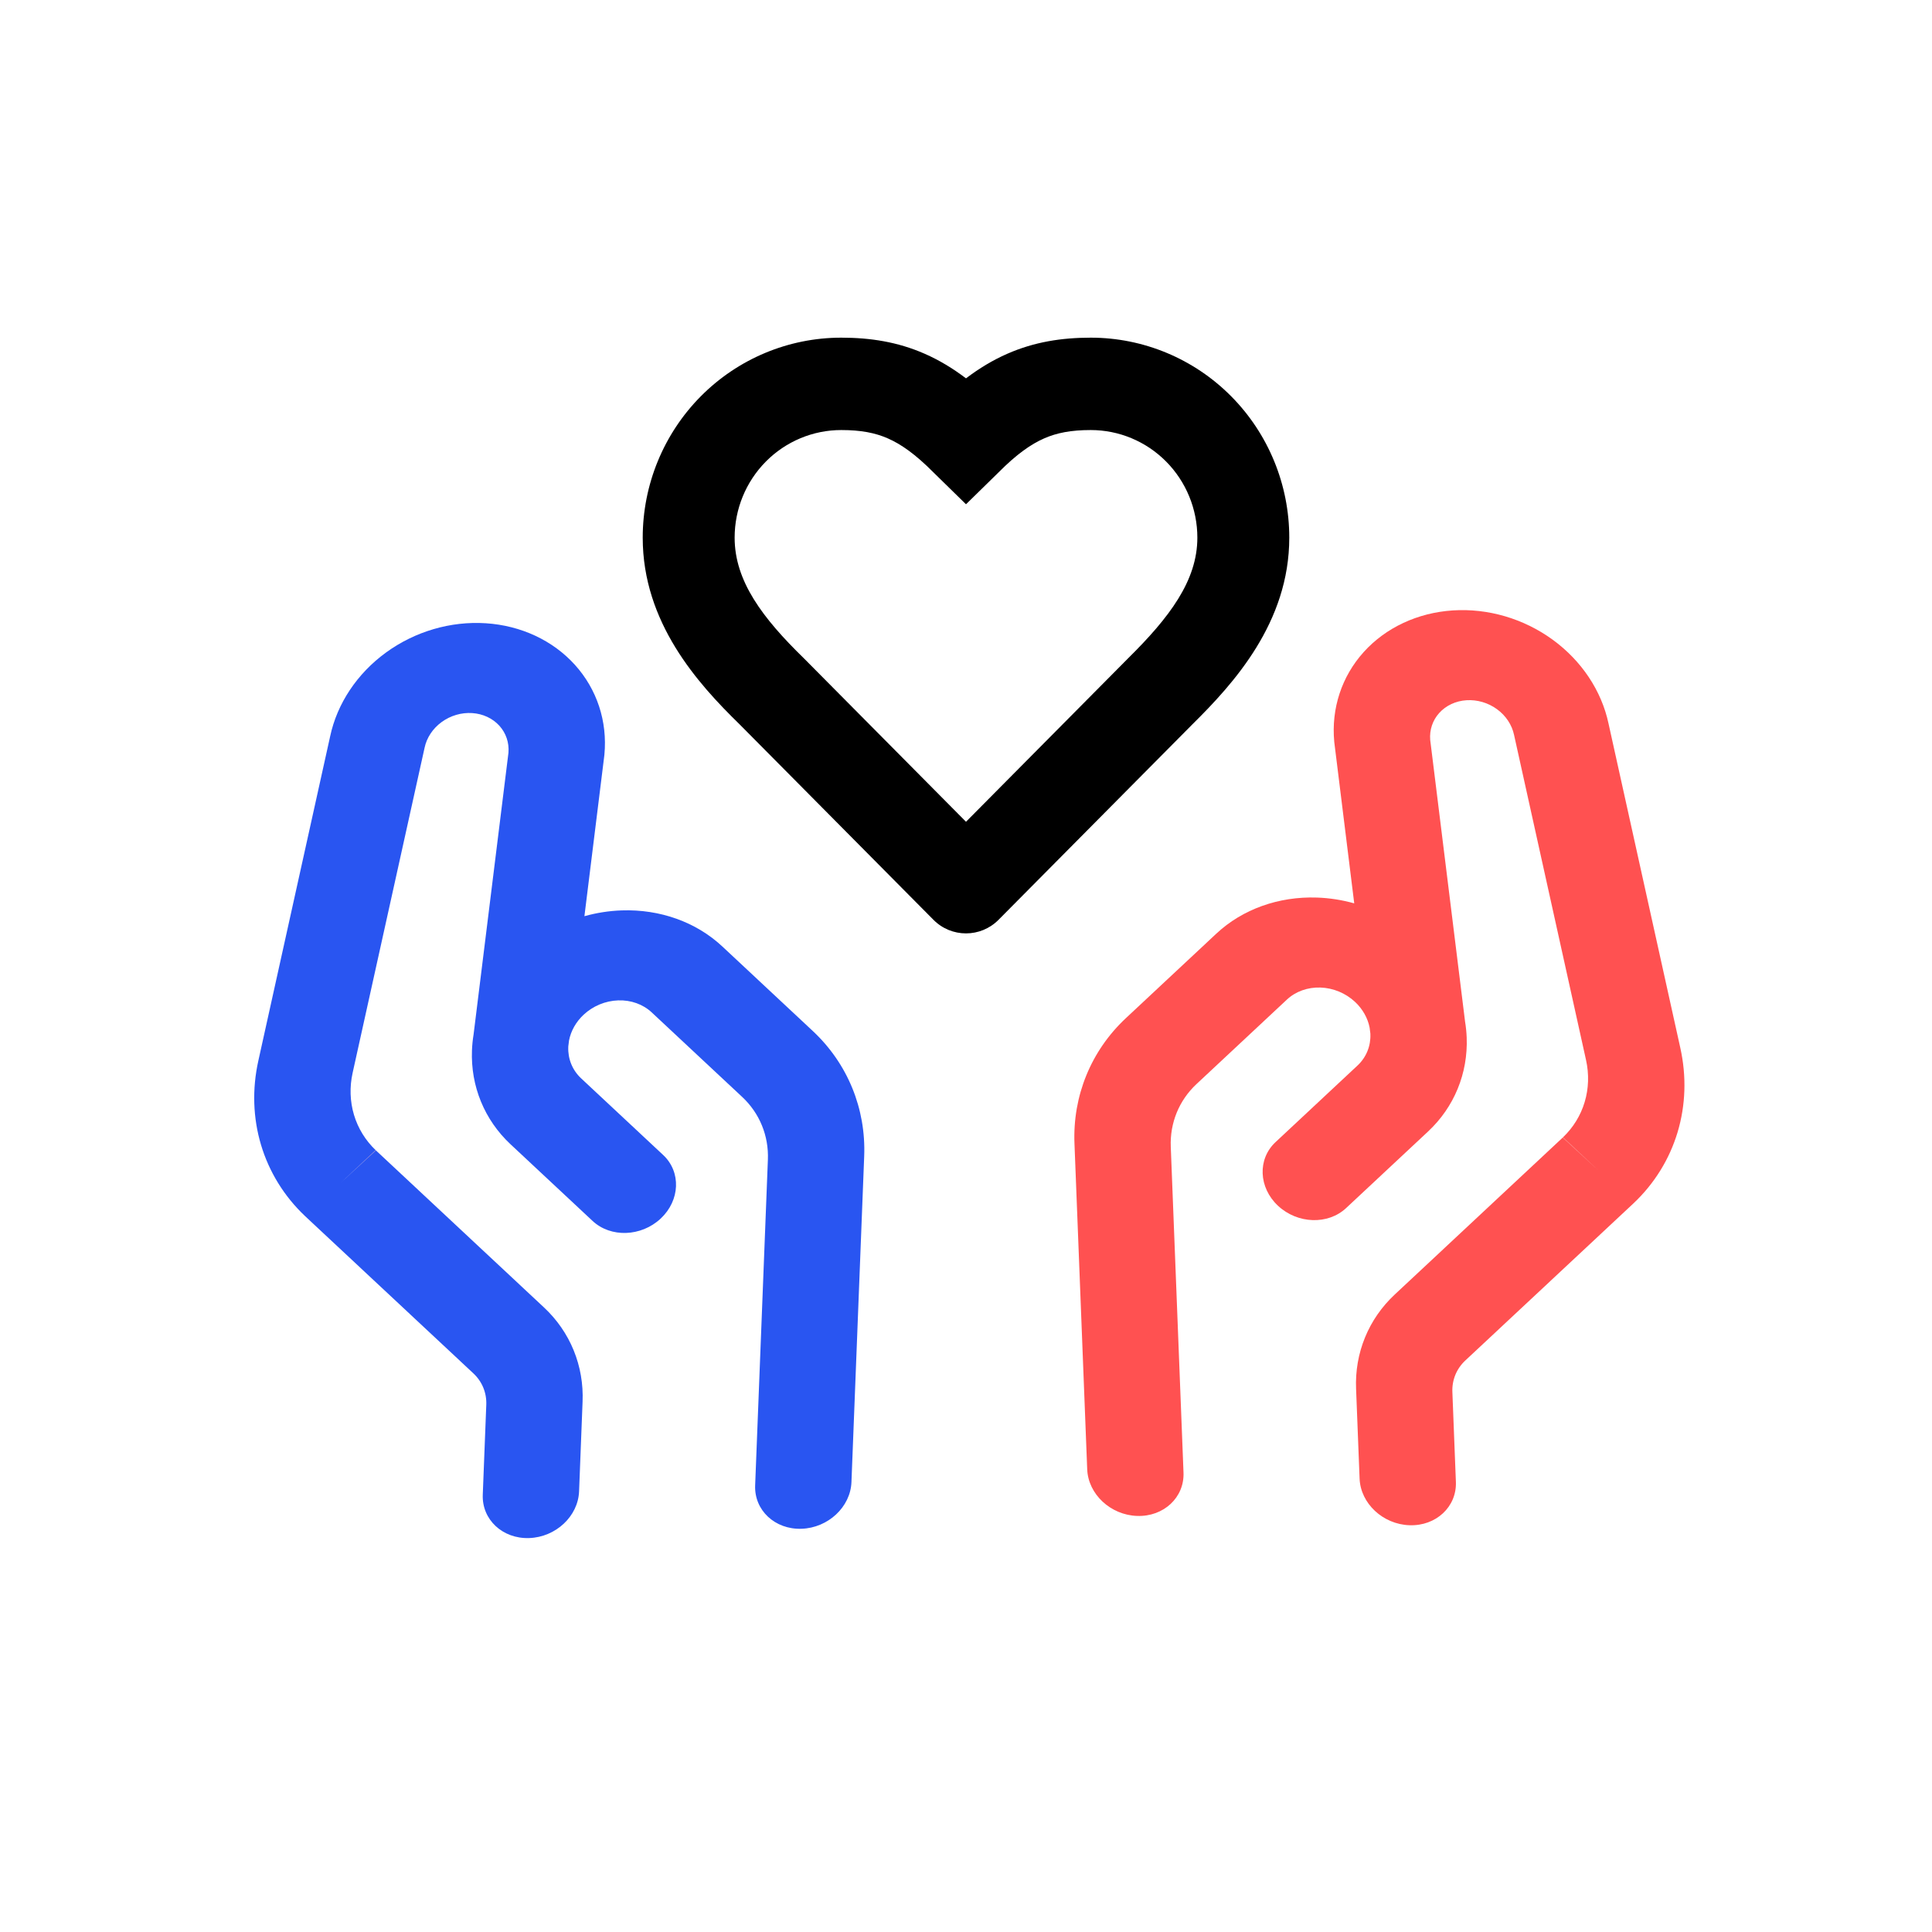 <svg width="318" height="318" viewBox="0 0 318 318" fill="none" xmlns="http://www.w3.org/2000/svg">
<path fill-rule="evenodd" clip-rule="evenodd" d="M56.025 194.741L61.872 189.349L61.855 189.333L61.834 189.314L56.025 194.741ZM257.241 187.22L257.224 187.237L263.071 192.629L257.262 187.201L257.241 187.22Z" fill="#FF5151"/>
<path d="M77.721 117.37C79.488 117.485 81.091 118.234 82.201 119.462C83.291 120.669 83.823 122.25 83.691 123.888L77.949 170.272C77.808 171.134 77.719 172.003 77.685 172.876C77.454 178.768 79.739 184.333 84.035 188.347L97.533 200.959C100.515 203.746 105.533 203.574 108.742 200.577C111.95 197.579 112.133 192.891 109.151 190.104L95.652 177.492C94.22 176.154 93.459 174.299 93.536 172.335C93.537 172.312 93.538 172.289 93.539 172.267C93.54 172.24 93.541 172.213 93.543 172.186C93.554 172.117 93.563 172.048 93.572 171.978L93.66 171.263C93.967 169.686 94.803 168.195 96.062 167.019C97.602 165.58 99.649 164.731 101.751 164.659C103.853 164.587 105.838 165.298 107.27 166.637L122.17 180.559C125.029 183.236 126.547 186.945 126.391 190.871L124.295 244.495C124.135 248.585 127.554 251.779 131.931 251.63C136.308 251.481 139.986 248.044 140.146 243.954L142.242 190.339C142.554 182.486 139.516 175.066 133.795 169.71L118.888 155.781C114.592 151.767 108.636 149.633 102.33 149.848C100.25 149.919 98.188 150.244 96.193 150.802L99.462 124.399C99.47 124.33 99.478 124.262 99.484 124.193C99.997 118.734 98.26 113.451 94.63 109.432C90.999 105.412 85.752 102.962 79.968 102.585C74.184 102.207 68.302 103.932 63.533 107.403C58.777 110.866 55.488 115.804 54.339 121.207L42.521 174.597C41.485 179.264 41.637 184.019 42.968 188.459C44.3 192.9 46.772 196.902 50.179 200.133L50.216 200.169L77.915 226.05C78.629 226.715 79.187 227.519 79.551 228.409C79.915 229.299 80.081 230.26 80.04 231.237L80.039 231.259L79.462 246.025C79.302 250.115 82.721 253.31 87.098 253.16C91.475 253.011 95.153 249.574 95.313 245.484L95.889 230.74L95.889 230.729C96.012 227.801 95.513 224.922 94.423 222.256C93.332 219.587 91.668 217.186 89.529 215.191L61.872 189.349L56.025 194.741L61.834 189.314L61.855 189.333C60.16 187.72 58.93 185.725 58.267 183.512C57.601 181.291 57.524 178.915 58.043 176.581L69.887 123.072C70.236 121.417 71.242 119.903 72.699 118.842C74.156 117.781 75.953 117.254 77.721 117.37Z" fill="#2955F1"/>
<path d="M236.895 117.349C238.004 116.121 239.608 115.372 241.375 115.257C243.142 115.142 244.94 115.669 246.397 116.729C247.854 117.79 248.86 119.304 249.208 120.96L261.053 174.468C261.572 176.803 261.495 179.179 260.829 181.399C260.166 183.612 258.936 185.607 257.241 187.22L257.262 187.201L263.071 192.629L257.224 187.237L229.567 213.078C227.428 215.074 225.764 217.475 224.673 220.144C223.582 222.809 223.084 225.689 223.206 228.617L223.207 228.628L223.783 243.372C223.943 247.462 227.621 250.898 231.998 251.048C236.375 251.197 239.794 248.003 239.634 243.913L239.057 229.146L239.056 229.124C239.015 228.147 239.181 227.186 239.545 226.296C239.908 225.407 240.467 224.602 241.18 223.937L268.88 198.056L268.917 198.021C272.324 194.789 274.796 190.787 276.128 186.346C277.459 181.907 277.611 177.151 276.575 172.484L264.757 119.094C263.608 113.692 260.319 108.754 255.562 105.291C250.793 101.819 244.912 100.095 239.128 100.472C233.343 100.849 228.096 103.3 224.466 107.319C220.836 111.338 219.099 116.621 219.612 122.08C219.618 122.149 219.626 122.218 219.634 122.287L222.902 148.69C220.907 148.131 218.846 147.807 216.766 147.736C210.46 147.521 204.504 149.655 200.208 153.669L185.301 167.598C179.58 172.953 176.542 180.373 176.854 188.227L178.95 241.842C179.11 245.932 182.788 249.368 187.165 249.517C191.542 249.667 194.961 246.473 194.801 242.383L192.705 188.758C192.549 184.833 194.067 181.124 196.925 178.446L211.826 164.524C213.258 163.186 215.243 162.475 217.345 162.546C219.447 162.618 221.493 163.467 223.034 164.907C224.292 166.082 225.129 167.573 225.435 169.15L225.524 169.865C225.532 169.935 225.542 170.004 225.553 170.074C225.554 170.103 225.556 170.133 225.557 170.163L225.56 170.222C225.637 172.186 224.875 174.041 223.443 175.379L209.945 187.992C206.963 190.778 207.146 195.467 210.354 198.464C213.562 201.462 218.58 201.633 221.562 198.847L235.061 186.234C239.357 182.22 241.641 176.655 241.411 170.763C241.377 169.891 241.288 169.021 241.146 168.16L235.405 121.775C235.273 120.137 235.805 118.557 236.895 117.349Z" fill="#FF5151"/>
<path fill-rule="evenodd" clip-rule="evenodd" d="M138.459 55.579C129.786 55.579 121.474 59.053 115.349 65.229C109.225 71.404 105.789 79.774 105.789 88.496C105.789 102.486 114.846 112.503 121.734 119.223L153.642 151.396C156.598 154.377 161.401 154.377 164.357 151.396L196.282 119.205C203.069 112.496 212.21 102.459 212.21 88.496C212.21 79.774 208.774 71.404 202.65 65.229C196.525 59.053 188.213 55.579 179.54 55.579C174.763 55.579 170.255 56.271 165.796 58.229C163.405 59.279 161.165 60.633 159 62.274C156.834 60.633 154.595 59.279 152.203 58.229C147.745 56.271 143.236 55.579 138.459 55.579ZM126.065 75.963C129.356 72.644 133.815 70.784 138.459 70.784C141.715 70.784 144.054 71.243 146.145 72.162C148.287 73.102 150.648 74.736 153.642 77.754C153.695 77.808 153.749 77.861 153.804 77.913L159 83L164.195 77.913C164.25 77.861 164.304 77.808 164.357 77.754C167.351 74.736 169.713 73.102 171.854 72.162C173.946 71.243 176.284 70.784 179.54 70.784C184.184 70.784 188.643 72.644 191.935 75.963C195.227 79.283 197.081 83.791 197.081 88.496C197.081 95.593 192.465 101.654 185.648 108.389L185.627 108.411L159 135.26L132.405 108.444L132.387 108.426L132.332 108.371L132.314 108.353C125.512 101.723 120.918 95.646 120.918 88.496C120.918 83.791 122.772 79.283 126.065 75.963Z" fill="black"/>
</svg>

